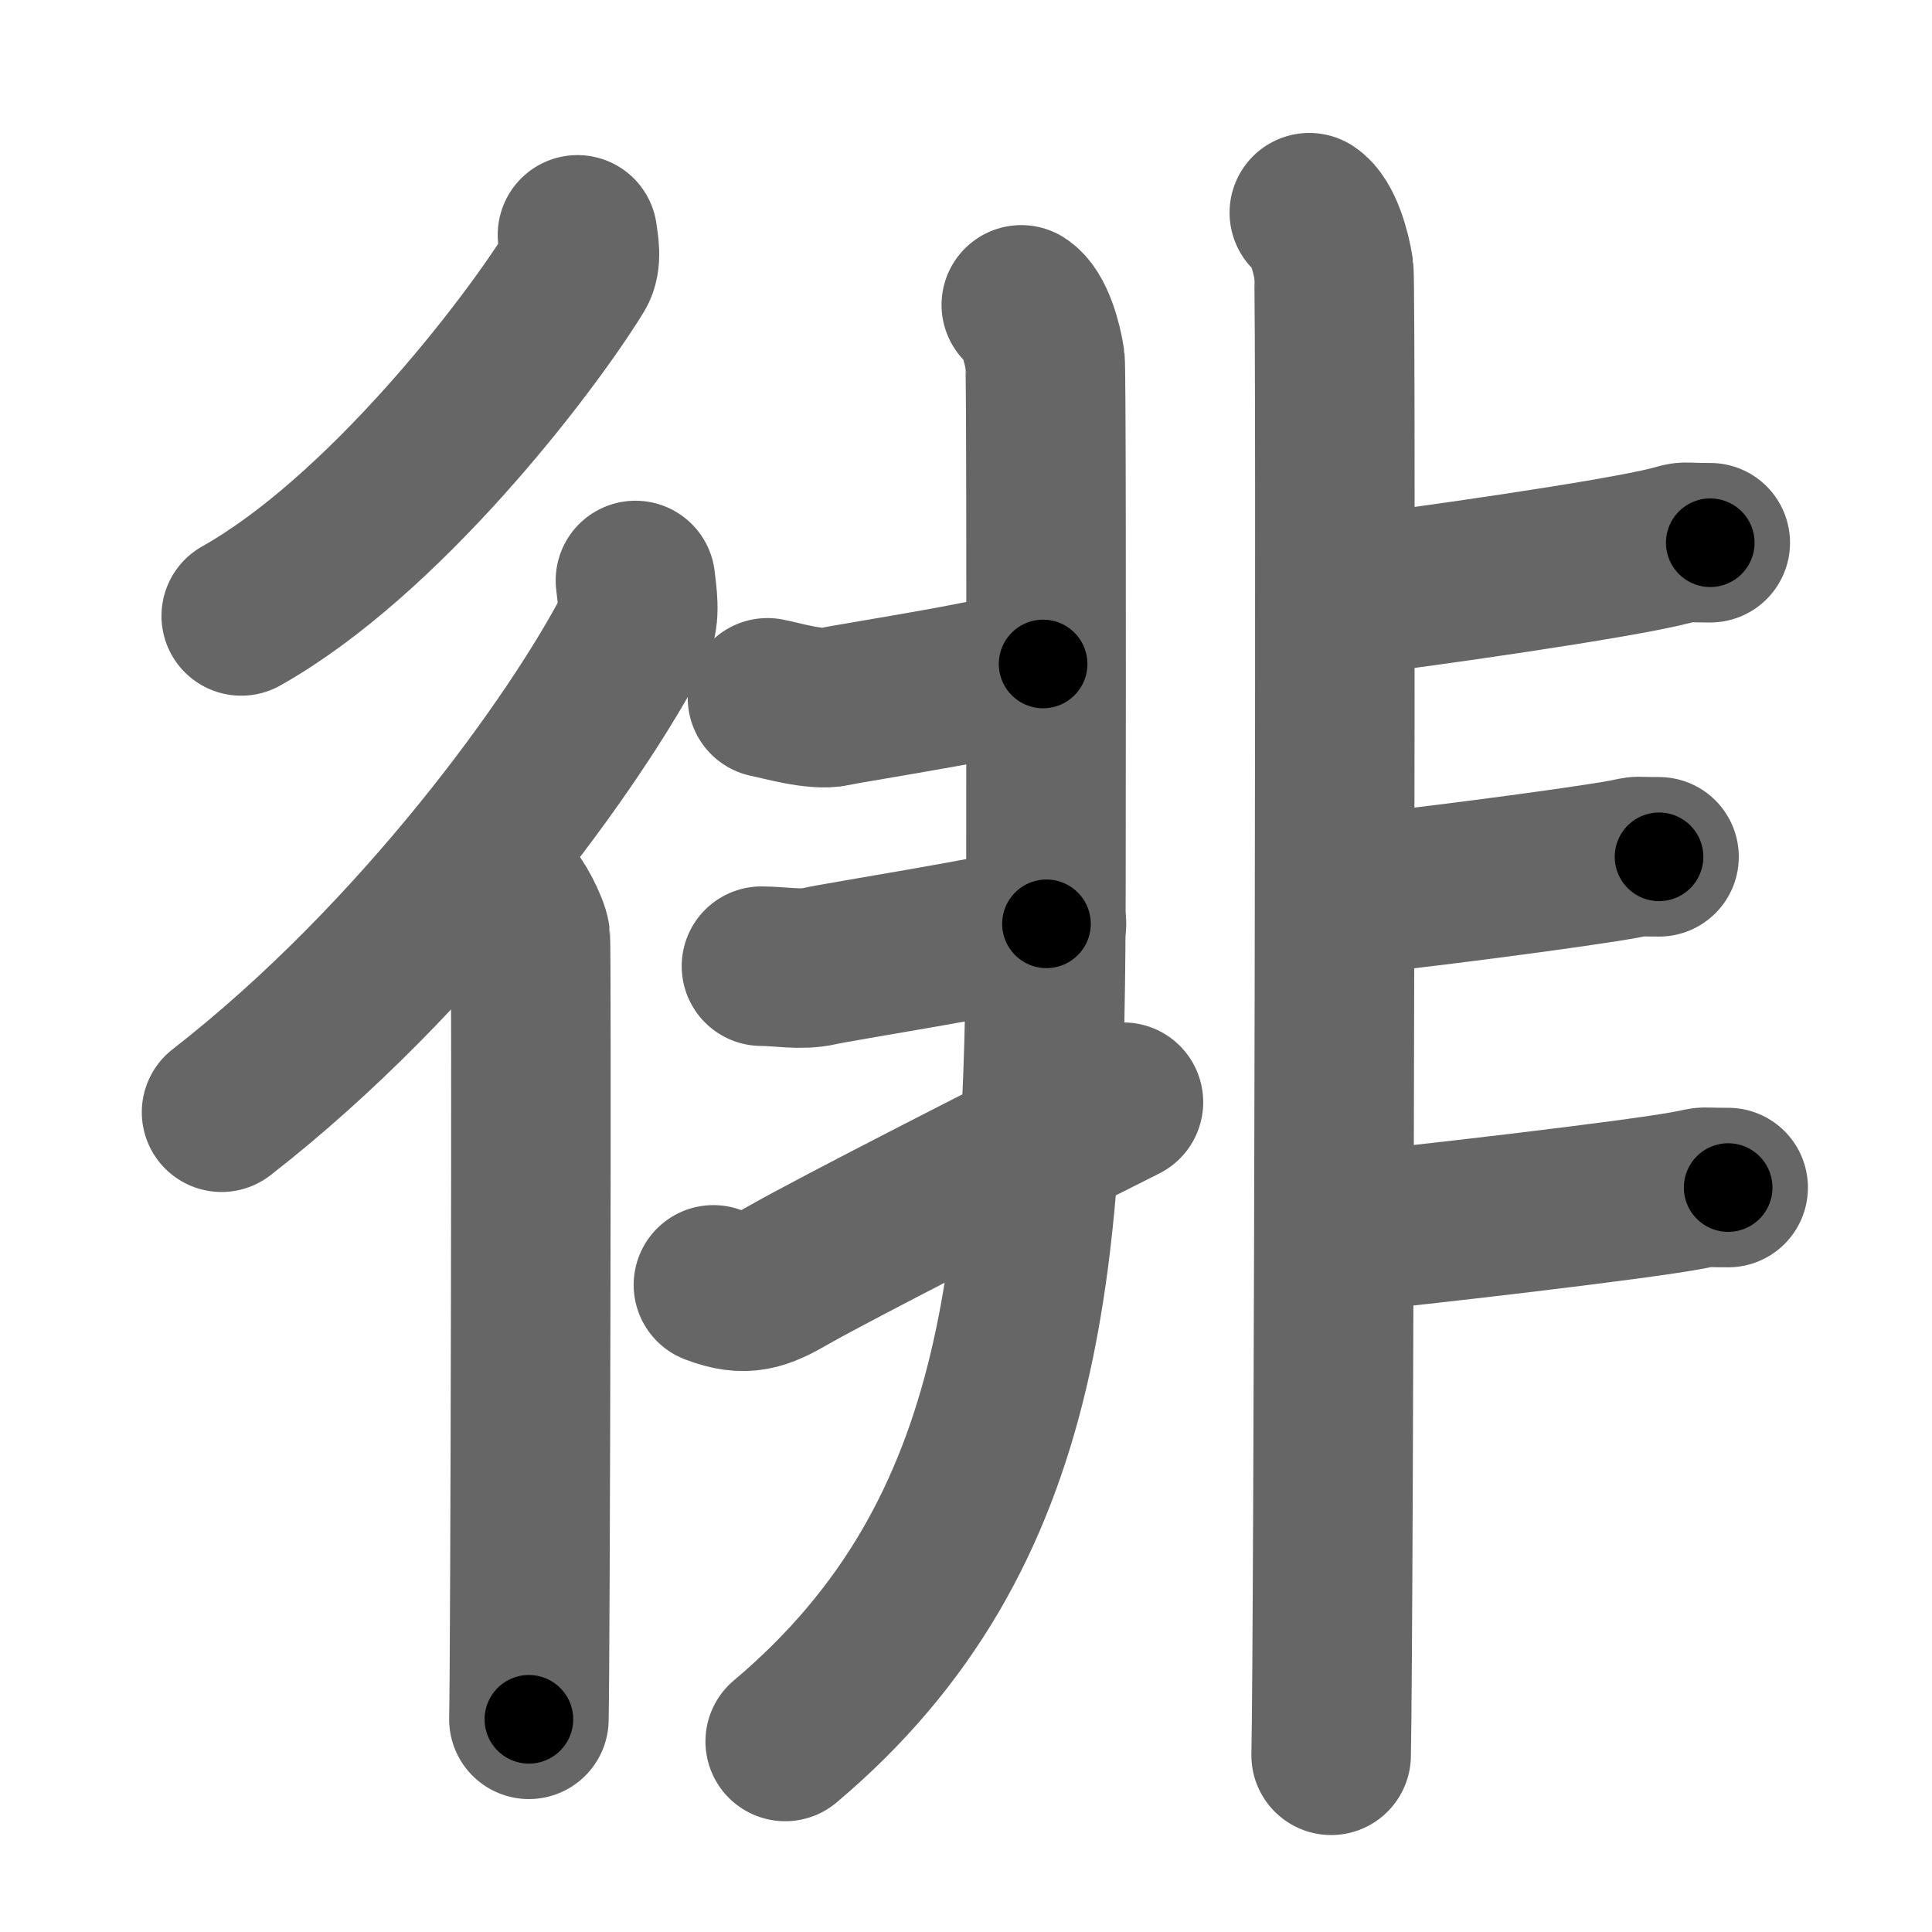 <svg xmlns="http://www.w3.org/2000/svg" width="109" height="109" viewBox="0 0 109 109" id="5f98"><g fill="none" stroke="#666" stroke-width="9" stroke-linecap="round" stroke-linejoin="round"><g><g><path d="M32.58,13.25c0.06,0.51,0.27,1.41-0.11,2.03c-2.71,4.4-10.89,14.99-18.86,19.47" /><g><path d="M35.85,32.75c0.07,0.71,0.32,1.97-0.13,2.84C32.53,41.72,23.75,54,12.5,62.75" /><path d="M28.67,50.5c0.39,0.28,1.18,1.8,1.25,2.36c0.08,0.56,0,40.65-0.08,44.14" /></g></g><g><g><path d="M57.62,17.2c0.75,0.48,1.2,2.17,1.34,3.13c0.06,0.41,0.07,13.74,0.05,29.35c-0.03,20.99-0.77,36.82-14.71,48.57" /><path d="M43.3,39.37c0.7,0.13,2.73,0.74,3.76,0.5c1.03-0.24,10.59-1.68,11.79-2.41" /><path d="M42.96,54.51c1.03,0,2.23,0.24,3.26,0c1.03-0.24,10.08-1.67,12.82-2.39" /><path d="M 40.25,72.49 c 1.81,0.7 2.73,0.32 4.27,-0.57 2.5,-1.428 12.491,-6.538 18.863,-9.735" /></g><g><path d="M73.87,12c0.77,0.5,1.23,2.23,1.38,3.22c0.15,0.99,0,77.62-0.15,83.81" /><path d="M75.74,33.67c4.01-0.47,15.52-2.11,18.52-2.89c1.09-0.28,0.33-0.16,2.23-0.16" /><path d="M75.5,50.57c3.27-0.29,13.83-1.65,16.28-2.13c0.89-0.18,0.27-0.1,1.82-0.1" /><path d="M75.41,69.58c3.72-0.34,17.24-1.9,20.02-2.46C96.45,66.91,95.74,67,97.5,67" /></g></g></g></g><g fill="none" stroke="#000" stroke-width="5" stroke-linecap="round" stroke-linejoin="round"><g><g><path d="M32.58,13.25c0.06,0.51,0.27,1.41-0.11,2.03c-2.71,4.4-10.89,14.99-18.86,19.47" stroke-dasharray="29.404" stroke-dashoffset="29.404"><animate attributeName="stroke-dashoffset" values="29.404;29.404;0" dur="0.294s" fill="freeze" begin="0s;5f98.click" /></path><g><path d="M35.85,32.75c0.07,0.71,0.32,1.97-0.13,2.84C32.53,41.72,23.75,54,12.5,62.75" stroke-dasharray="38.843" stroke-dashoffset="38.843"><animate attributeName="stroke-dashoffset" values="38.843" fill="freeze" begin="5f98.click" /><animate attributeName="stroke-dashoffset" values="38.843;38.843;0" keyTimes="0;0.431;1" dur="0.682s" fill="freeze" begin="0s;5f98.click" /></path><path d="M28.67,50.5c0.39,0.28,1.18,1.8,1.25,2.36c0.08,0.56,0,40.65-0.08,44.14" stroke-dasharray="46.843" stroke-dashoffset="46.843"><animate attributeName="stroke-dashoffset" values="46.843" fill="freeze" begin="5f98.click" /><animate attributeName="stroke-dashoffset" values="46.843;46.843;0" keyTimes="0;0.593;1" dur="1.15s" fill="freeze" begin="0s;5f98.click" /></path></g></g><g><g><path d="M57.62,17.2c0.75,0.48,1.2,2.17,1.34,3.13c0.06,0.41,0.07,13.74,0.05,29.35c-0.03,20.99-0.77,36.82-14.71,48.57" stroke-dasharray="85.494" stroke-dashoffset="85.494"><animate attributeName="stroke-dashoffset" values="85.494" fill="freeze" begin="5f98.click" /><animate attributeName="stroke-dashoffset" values="85.494;85.494;0" keyTimes="0;0.641;1" dur="1.793s" fill="freeze" begin="0s;5f98.click" /></path><path d="M43.3,39.37c0.7,0.13,2.73,0.74,3.76,0.5c1.03-0.24,10.59-1.68,11.79-2.41" stroke-dasharray="15.87" stroke-dashoffset="15.87"><animate attributeName="stroke-dashoffset" values="15.87" fill="freeze" begin="5f98.click" /><animate attributeName="stroke-dashoffset" values="15.87;15.87;0" keyTimes="0;0.919;1" dur="1.952s" fill="freeze" begin="0s;5f98.click" /></path><path d="M42.96,54.51c1.03,0,2.23,0.24,3.26,0c1.03-0.24,10.08-1.67,12.82-2.39" stroke-dasharray="16.315" stroke-dashoffset="16.315"><animate attributeName="stroke-dashoffset" values="16.315" fill="freeze" begin="5f98.click" /><animate attributeName="stroke-dashoffset" values="16.315;16.315;0" keyTimes="0;0.923;1" dur="2.115s" fill="freeze" begin="0s;5f98.click" /></path><path d="M 40.25,72.49 c 1.81,0.7 2.73,0.32 4.27,-0.57 2.5,-1.428 12.491,-6.538 18.863,-9.735" stroke-dasharray="25.745" stroke-dashoffset="25.745"><animate attributeName="stroke-dashoffset" values="25.745" fill="freeze" begin="5f98.click" /><animate attributeName="stroke-dashoffset" values="25.745;25.745;0" keyTimes="0;0.892;1" dur="2.372s" fill="freeze" begin="0s;5f98.click" /></path></g><g><path d="M73.87,12c0.77,0.5,1.23,2.23,1.38,3.22c0.15,0.99,0,77.62-0.15,83.81" stroke-dasharray="87.391" stroke-dashoffset="87.391"><animate attributeName="stroke-dashoffset" values="87.391" fill="freeze" begin="5f98.click" /><animate attributeName="stroke-dashoffset" values="87.391;87.391;0" keyTimes="0;0.783;1" dur="3.029s" fill="freeze" begin="0s;5f98.click" /></path><path d="M75.74,33.67c4.01-0.47,15.52-2.11,18.52-2.89c1.09-0.28,0.33-0.16,2.23-0.16" stroke-dasharray="21.004" stroke-dashoffset="21.004"><animate attributeName="stroke-dashoffset" values="21.004" fill="freeze" begin="5f98.click" /><animate attributeName="stroke-dashoffset" values="21.004;21.004;0" keyTimes="0;0.935;1" dur="3.239s" fill="freeze" begin="0s;5f98.click" /></path><path d="M75.5,50.57c3.27-0.29,13.83-1.65,16.28-2.13c0.89-0.18,0.27-0.1,1.82-0.1" stroke-dasharray="18.254" stroke-dashoffset="18.254"><animate attributeName="stroke-dashoffset" values="18.254" fill="freeze" begin="5f98.click" /><animate attributeName="stroke-dashoffset" values="18.254;18.254;0" keyTimes="0;0.947;1" dur="3.422s" fill="freeze" begin="0s;5f98.click" /></path><path d="M75.41,69.58c3.72-0.34,17.24-1.9,20.02-2.46C96.45,66.91,95.74,67,97.5,67" stroke-dasharray="22.258" stroke-dashoffset="22.258"><animate attributeName="stroke-dashoffset" values="22.258" fill="freeze" begin="5f98.click" /><animate attributeName="stroke-dashoffset" values="22.258;22.258;0" keyTimes="0;0.939;1" dur="3.645s" fill="freeze" begin="0s;5f98.click" /></path></g></g></g></g></svg>